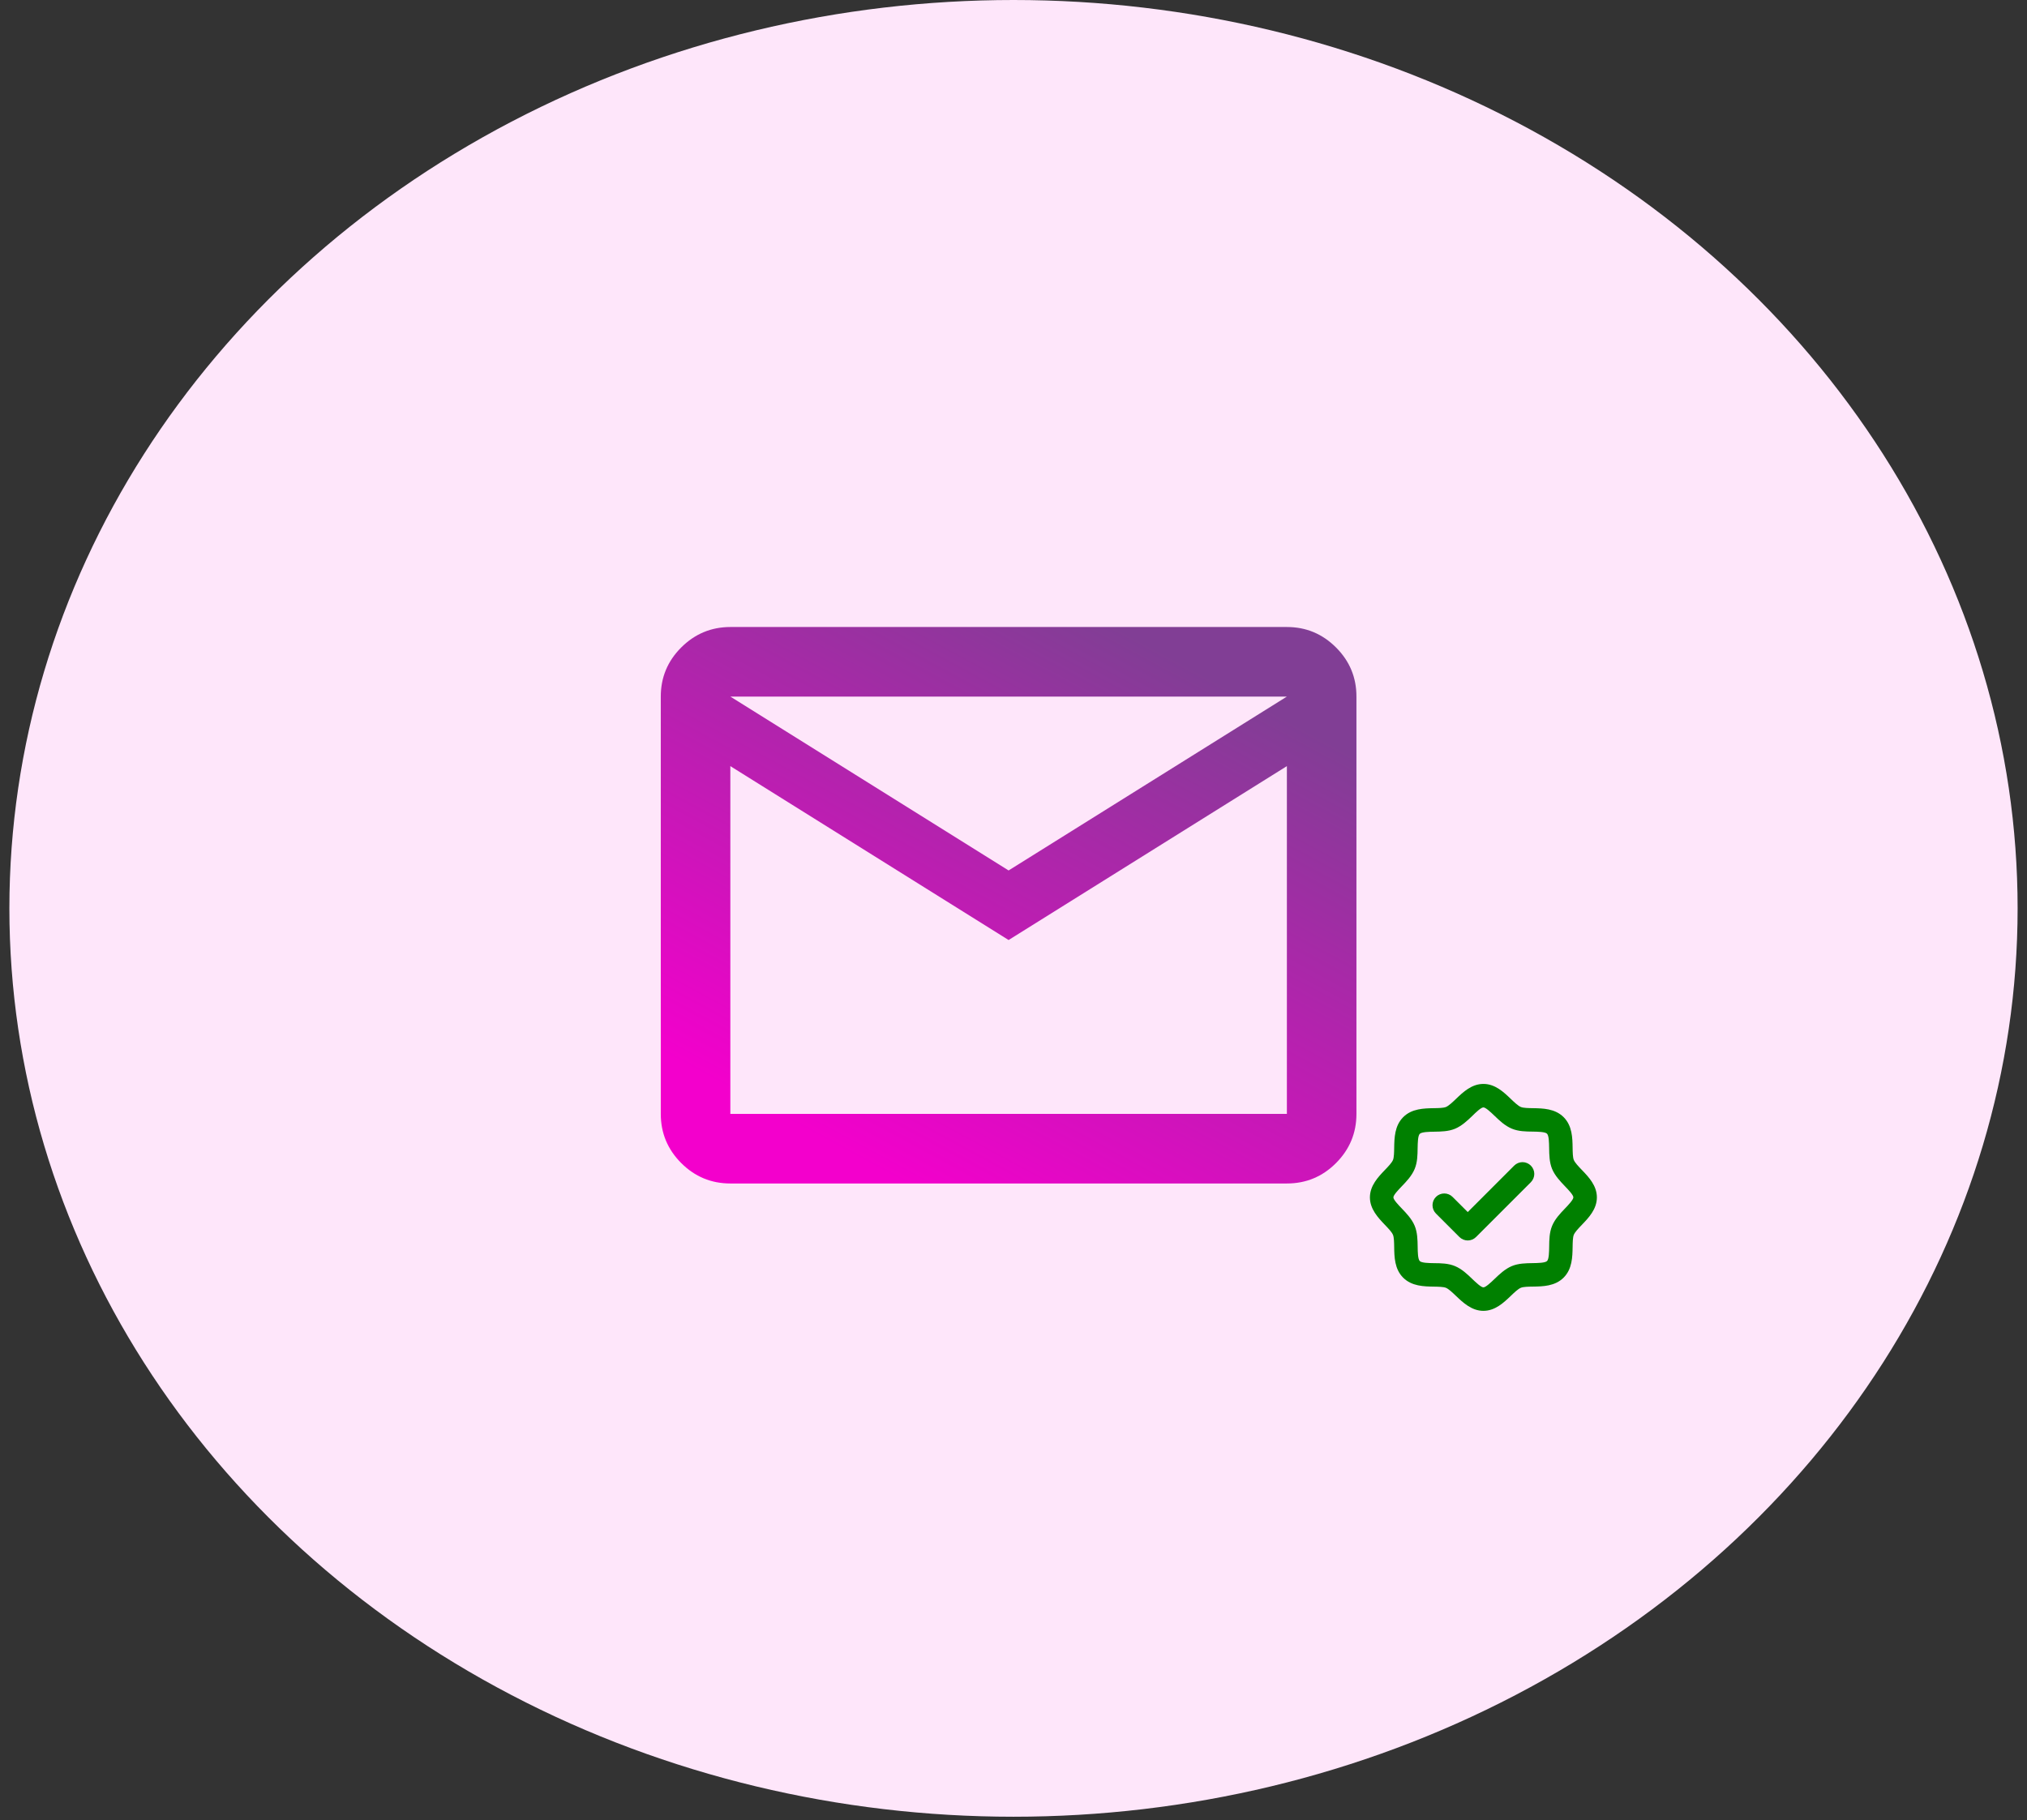 <svg width="108" height="97" viewBox="0 0 108 97" fill="none" xmlns="http://www.w3.org/2000/svg">
<rect x="0" y="0" width="108" height="97" fill="#333333" stroke="none"/>
<ellipse cx="54" cy="48.405" rx="53.5" ry="48.405" fill="#FEE6FA"/>
<path d="M38.913 63.065C37.894 63.065 37.022 62.702 36.296 61.977C35.571 61.251 35.208 60.378 35.207 59.358V37.119C35.207 36.099 35.57 35.227 36.296 34.502C37.023 33.777 37.895 33.413 38.913 33.412H68.566C69.585 33.412 70.458 33.775 71.184 34.502C71.911 35.228 72.273 36.101 72.272 37.119V59.358C72.272 60.377 71.909 61.25 71.184 61.977C70.459 62.703 69.586 63.066 68.566 63.065H38.913ZM53.739 50.092L38.913 40.825V59.358H68.566V40.825L53.739 50.092ZM53.739 46.385L68.566 37.119H38.913L53.739 46.385ZM38.913 40.825V37.119V59.358V40.825Z" fill="url(#paint0_linear_190_250)"/>
<g clip-path="url(#clip0_190_250)">
<path d="M84.288 62.349C84.104 62.158 83.915 61.96 83.853 61.811C83.798 61.677 83.794 61.403 83.79 61.161C83.782 60.64 83.772 59.991 83.312 59.531C82.851 59.071 82.203 59.062 81.682 59.052C81.44 59.049 81.165 59.045 81.032 58.989C80.882 58.927 80.685 58.738 80.493 58.555C80.124 58.201 79.665 57.76 79.037 57.76C78.408 57.76 77.949 58.201 77.58 58.555C77.388 58.738 77.191 58.927 77.041 58.989C76.908 59.045 76.633 59.049 76.391 59.052C75.87 59.063 75.222 59.07 74.762 59.532C74.303 59.994 74.293 60.64 74.283 61.161C74.279 61.403 74.275 61.677 74.22 61.811C74.158 61.96 73.969 62.158 73.785 62.349C73.431 62.718 72.99 63.181 72.99 63.806C72.99 64.431 73.431 64.894 73.785 65.266C73.969 65.457 74.158 65.654 74.22 65.804C74.275 65.937 74.279 66.212 74.283 66.454C74.291 66.975 74.301 67.624 74.761 68.084C75.222 68.544 75.87 68.553 76.391 68.562C76.633 68.566 76.908 68.57 77.041 68.625C77.191 68.687 77.388 68.877 77.58 69.06C77.949 69.411 78.411 69.852 79.037 69.852C79.662 69.852 80.124 69.411 80.493 69.058C80.685 68.874 80.882 68.685 81.032 68.623C81.165 68.567 81.44 68.563 81.682 68.56C82.203 68.552 82.851 68.542 83.312 68.081C83.772 67.62 83.781 66.973 83.79 66.451C83.794 66.21 83.798 65.935 83.853 65.801C83.915 65.652 84.104 65.454 84.288 65.263C84.642 64.894 85.083 64.434 85.083 63.806C85.083 63.178 84.642 62.718 84.288 62.349ZM83.385 64.397C83.134 64.658 82.849 64.956 82.698 65.323C82.551 65.677 82.545 66.061 82.541 66.433C82.537 66.712 82.531 67.095 82.429 67.197C82.327 67.298 81.944 67.305 81.665 67.309C81.293 67.314 80.91 67.32 80.555 67.465C80.191 67.617 79.892 67.901 79.63 68.153C79.442 68.332 79.162 68.601 79.037 68.601C78.911 68.601 78.631 68.332 78.445 68.155C78.185 67.903 77.887 67.619 77.52 67.467C77.165 67.32 76.782 67.314 76.41 67.311C76.131 67.307 75.748 67.301 75.646 67.199C75.544 67.097 75.538 66.714 75.534 66.435C75.528 66.063 75.522 65.679 75.377 65.325C75.226 64.96 74.941 64.661 74.69 64.399C74.51 64.212 74.241 63.931 74.241 63.806C74.241 63.681 74.51 63.401 74.688 63.215C74.939 62.954 75.224 62.656 75.375 62.289C75.522 61.935 75.528 61.551 75.532 61.18C75.538 60.9 75.544 60.517 75.648 60.418C75.753 60.319 76.133 60.31 76.413 60.306C76.784 60.3 77.168 60.294 77.522 60.15C77.887 59.998 78.186 59.713 78.448 59.462C78.631 59.28 78.911 59.011 79.037 59.011C79.162 59.011 79.442 59.28 79.628 59.457C79.888 59.709 80.186 59.993 80.553 60.145C80.908 60.292 81.291 60.298 81.663 60.301C81.942 60.306 82.326 60.311 82.427 60.413C82.529 60.516 82.535 60.898 82.539 61.178C82.545 61.549 82.551 61.933 82.695 62.287C82.847 62.652 83.132 62.951 83.383 63.213C83.561 63.398 83.83 63.679 83.83 63.804C83.83 63.929 83.563 64.212 83.385 64.397ZM81.564 62.113C81.622 62.171 81.668 62.24 81.7 62.316C81.732 62.392 81.748 62.473 81.748 62.556C81.748 62.638 81.732 62.719 81.7 62.795C81.668 62.871 81.622 62.941 81.564 62.999L78.645 65.918C78.587 65.976 78.518 66.022 78.442 66.054C78.366 66.085 78.284 66.102 78.202 66.102C78.12 66.102 78.038 66.085 77.962 66.054C77.886 66.022 77.817 65.976 77.759 65.918L76.508 64.667C76.45 64.608 76.404 64.539 76.372 64.463C76.341 64.387 76.325 64.306 76.325 64.224C76.325 64.141 76.341 64.06 76.372 63.984C76.404 63.908 76.45 63.839 76.508 63.781C76.566 63.722 76.635 63.676 76.711 63.645C76.787 63.613 76.869 63.597 76.951 63.597C77.033 63.597 77.115 63.613 77.191 63.645C77.267 63.676 77.336 63.722 77.394 63.781L78.203 64.588L80.679 62.111C80.737 62.053 80.806 62.007 80.882 61.976C80.958 61.944 81.04 61.928 81.122 61.928C81.204 61.928 81.285 61.945 81.361 61.977C81.437 62.008 81.506 62.054 81.564 62.113Z" fill="#008000"/>
</g>
<defs>
<linearGradient id="paint0_linear_190_250" x1="28.612" y1="52.511" x2="43.615" y2="24.8" gradientUnits="userSpaceOnUse">
<stop stop-color="#F300CC"/>
<stop offset="1" stop-color="#813E95"/>
</linearGradient>
<clipPath id="clip0_190_250">
<rect width="13.344" height="13.344" fill="white" transform="translate(72.365 57.135)"/>
</clipPath>
</defs>
</svg>
